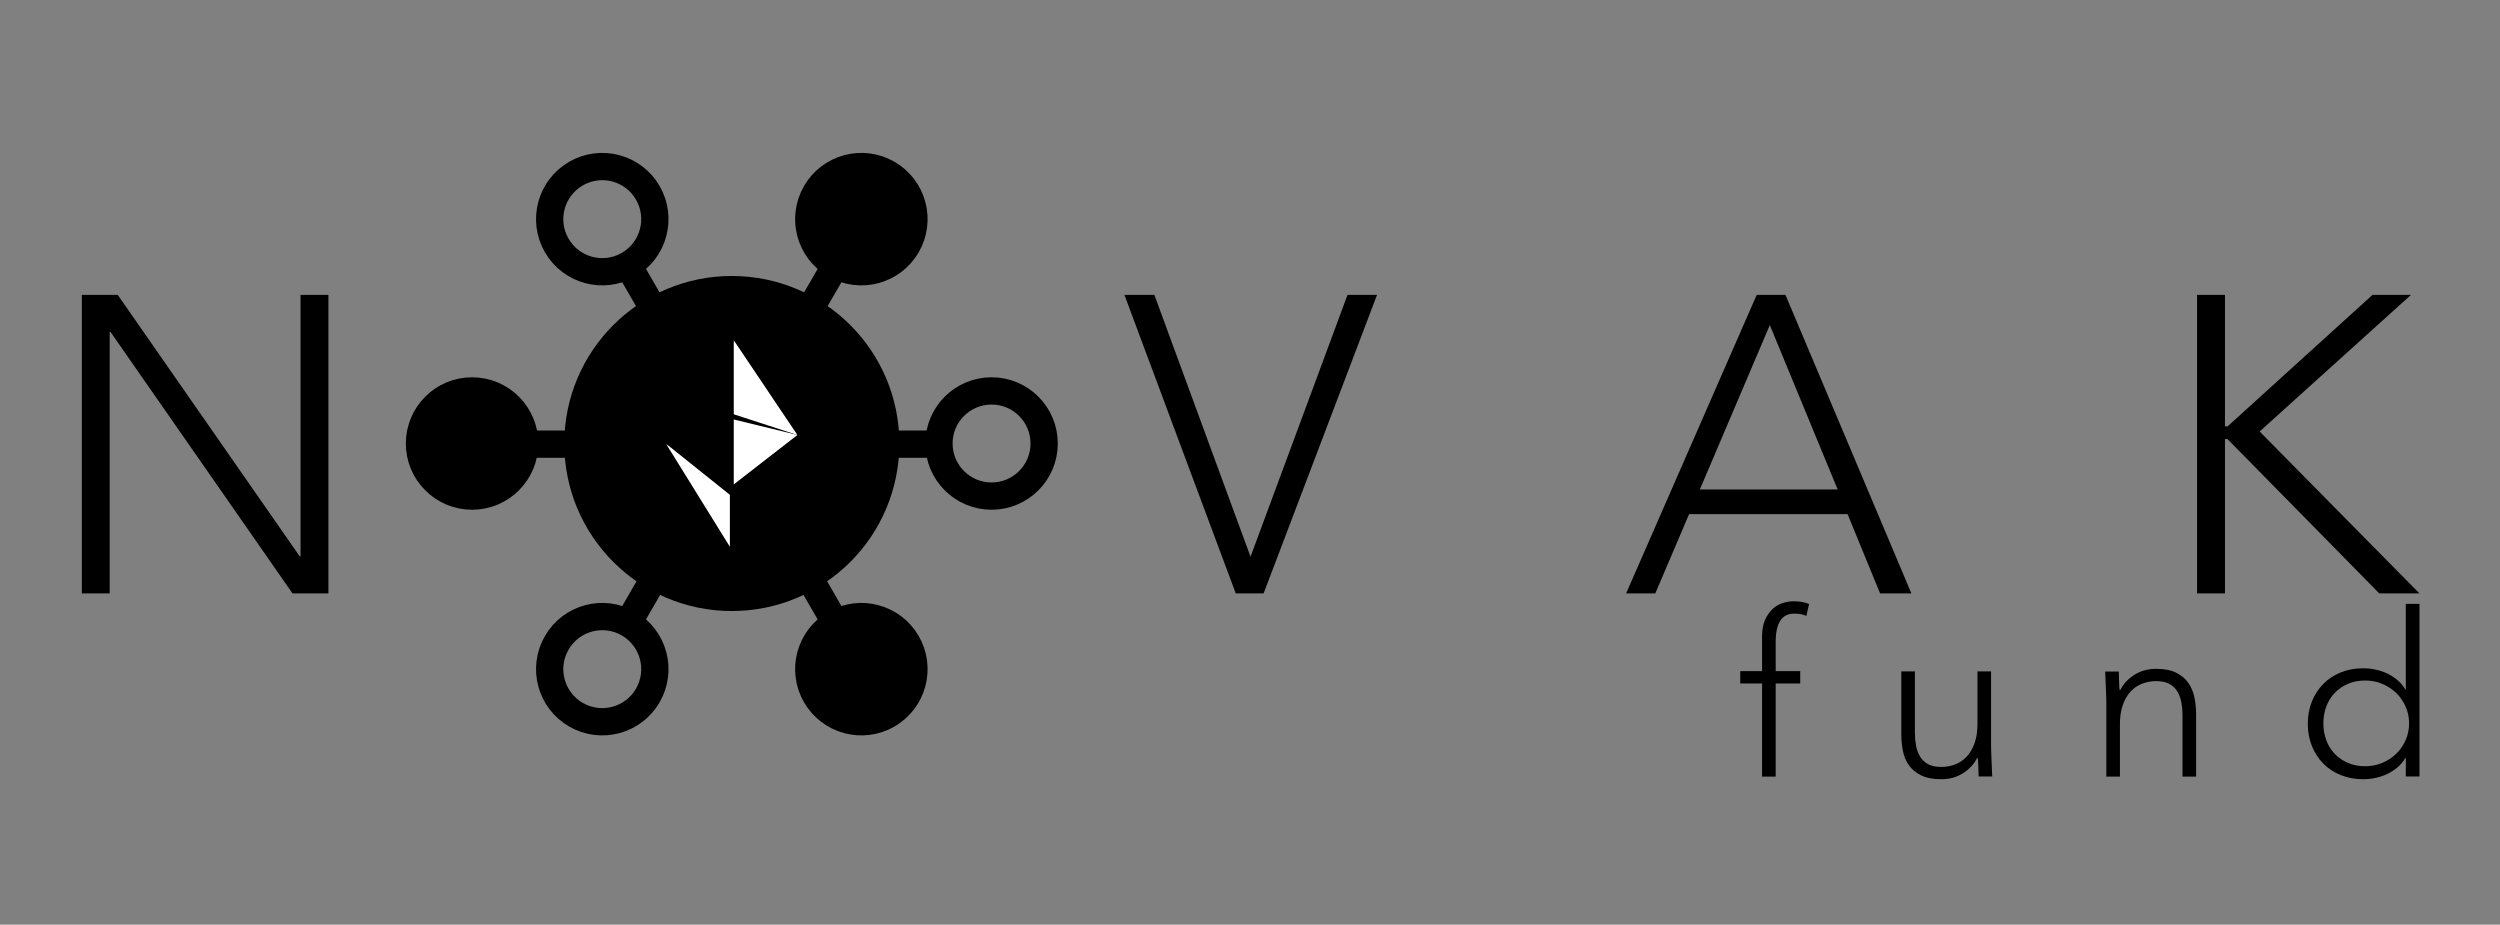 <?xml version="1.0" encoding="UTF-8"?>
<svg width="1925px" height="712px" viewBox="0 0 1925 712" version="1.1" xmlns="http://www.w3.org/2000/svg" xmlns:xlink="http://www.w3.org/1999/xlink">
    <rect x="0" y="0" width="1925" height="712" fill="#808080" stroke="none"/>
    <!-- Generator: Sketch 55.2 (78181) - https://sketchapp.com -->
    <title>FINAL</title>
    <desc>Created with Sketch.</desc>
    <g id="FINAL" stroke="none" stroke-width="1" fill="none" fill-rule="evenodd">
        <g id="Group-8" transform="translate(63, 113)">
            <g id="Group" transform="translate(0, 108)" fill="#000000">
                <path d="M1293.792,305.281 L1277,305.281 L1277,295.789 L1293.792,295.789 L1293.792,269.246 C1293.792,263.973 1294.579,259.607 1296.153,256.15 C1297.728,252.693 1299.681,249.91 1302.013,247.801 C1304.345,245.691 1306.94,244.197 1309.797,243.318 C1312.654,242.439 1315.365,242 1317.931,242 C1322.828,242 1326.851,242.703 1330,244.109 L1327.901,253.25 C1325.569,252.078 1322.42,251.492 1318.455,251.492 C1309.01,251.492 1304.287,258.699 1304.287,273.113 L1304.287,295.789 L1323.178,295.789 L1323.178,305.281 L1304.287,305.281 L1304.287,377 L1293.792,377 L1293.792,305.281 Z M1470.127,354.135 C1470.127,355.653 1470.185,357.491 1470.302,359.651 C1470.418,361.81 1470.505,363.999 1470.564,366.217 C1470.622,368.435 1470.709,370.507 1470.825,372.434 C1470.942,374.36 1471,375.848 1471,376.899 L1460.526,376.899 C1460.41,373.864 1460.323,370.945 1460.264,368.143 C1460.206,365.342 1460.061,363.532 1459.828,362.715 L1459.304,362.715 C1457.209,367.151 1453.718,370.974 1448.83,374.185 C1443.943,377.395 1438.24,379 1431.723,379 C1425.439,379 1420.289,378.008 1416.274,376.023 C1412.259,374.039 1409.117,371.441 1406.848,368.231 C1404.579,365.021 1403.037,361.314 1402.222,357.112 C1401.407,352.909 1401,348.59 1401,344.154 L1401,296 L1411.474,296 L1411.474,343.629 C1411.474,346.897 1411.765,350.078 1412.347,353.172 C1412.929,356.265 1413.947,359.038 1415.401,361.489 C1416.856,363.941 1418.893,365.896 1421.511,367.355 C1424.13,368.815 1427.534,369.544 1431.723,369.544 C1435.564,369.544 1439.2,368.873 1442.633,367.531 C1446.067,366.188 1449.034,364.145 1451.536,361.402 C1454.038,358.659 1456.017,355.215 1457.471,351.071 C1458.926,346.926 1459.653,342.053 1459.653,336.449 L1459.653,296 L1470.127,296 L1470.127,354.135 Z M1558.873,318.865 C1558.873,317.347 1558.815,315.509 1558.698,313.349 C1558.582,311.19 1558.495,309.001 1558.436,306.783 C1558.378,304.565 1558.291,302.493 1558.175,300.566 C1558.058,298.64 1558,297.152 1558,296.101 L1568.474,296.101 C1568.59,299.136 1568.677,302.055 1568.736,304.857 C1568.794,307.658 1568.939,309.468 1569.172,310.285 L1569.696,310.285 C1571.791,305.849 1575.282,302.026 1580.17,298.815 C1585.057,295.605 1590.76,294 1597.277,294 C1603.561,294 1608.682,294.992 1612.638,296.977 C1616.595,298.961 1619.708,301.559 1621.978,304.769 C1624.247,307.979 1625.818,311.686 1626.691,315.888 C1627.564,320.091 1628,324.41 1628,328.846 L1628,377 L1617.526,377 L1617.526,329.371 C1617.526,326.103 1617.235,322.922 1616.653,319.828 C1616.071,316.735 1615.053,313.962 1613.599,311.511 C1612.144,309.059 1610.107,307.104 1607.489,305.645 C1604.87,304.185 1601.466,303.456 1597.277,303.456 C1593.436,303.456 1589.8,304.127 1586.367,305.469 C1582.933,306.812 1579.966,308.855 1577.464,311.598 C1574.962,314.341 1572.983,317.785 1571.529,321.929 C1570.074,326.074 1569.347,330.947 1569.347,336.551 L1569.347,377 L1558.873,377 L1558.873,318.865 Z M1789.469,362.652 L1789.118,362.652 C1787.48,365.465 1785.433,367.896 1782.976,369.947 C1780.518,371.998 1777.856,373.697 1774.99,375.045 C1772.123,376.393 1769.11,377.389 1765.951,378.033 C1762.792,378.678 1759.691,379 1756.649,379 C1750.448,379 1744.714,377.945 1739.449,375.836 C1734.184,373.727 1729.679,370.768 1725.935,366.959 C1722.19,363.15 1719.265,358.639 1717.159,353.424 C1715.053,348.209 1714,342.496 1714,336.285 C1714,330.074 1715.053,324.361 1717.159,319.146 C1719.265,313.932 1722.19,309.42 1725.935,305.611 C1729.679,301.803 1734.184,298.844 1739.449,296.734 C1744.714,294.625 1750.448,293.57 1756.649,293.57 C1759.691,293.57 1762.792,293.893 1765.951,294.537 C1769.11,295.182 1772.123,296.178 1774.99,297.525 C1777.856,298.873 1780.518,300.572 1782.976,302.623 C1785.433,304.674 1787.48,307.105 1789.118,309.918 L1789.469,309.918 L1789.469,244 L1800,244 L1800,376.891 L1789.469,376.891 L1789.469,362.652 Z M1792,336 C1792,331.46 1791.122,327.183 1789.367,323.167 C1787.612,319.151 1785.213,315.659 1782.17,312.69 C1779.128,309.722 1775.559,307.365 1771.463,305.619 C1767.367,303.873 1762.92,303 1758.122,303 C1753.207,303 1748.761,303.873 1744.782,305.619 C1740.803,307.365 1737.41,309.722 1734.601,312.69 C1731.793,315.659 1729.657,319.151 1728.194,323.167 C1726.731,327.183 1726,331.46 1726,336 C1726,340.54 1726.731,344.817 1728.194,348.833 C1729.657,352.849 1731.793,356.341 1734.601,359.31 C1737.41,362.278 1740.803,364.635 1744.782,366.381 C1748.761,368.127 1753.207,369 1758.122,369 C1762.92,369 1767.367,368.127 1771.463,366.381 C1775.559,364.635 1779.128,362.278 1782.17,359.31 C1785.213,356.341 1787.612,352.849 1789.367,348.833 C1791.122,344.817 1792,340.54 1792,336 Z" id="fund"></path>
                <path d="M1.42108547e-13,6.036 L27.637,6.036 L167.771,207.364 L168.421,207.364 L168.421,6.036 L189.88,6.036 L189.88,235.94 L162.243,235.94 L22.109,34.612 L21.459,34.612 L21.459,235.94 L1.42108547e-13,235.94 L1.42108547e-13,6.036 Z M381.279,121.002 C381.279,103.437 384.209,87.282 390.068,72.536 C395.928,57.79 404.065,45.051 414.482,34.316 C424.899,23.582 437.431,15.179 452.08,9.108 C466.728,3.036 482.841,-9.9475983e-14 500.419,-9.9475983e-14 C517.998,-9.9475983e-14 534.111,3.036 548.759,9.108 C563.408,15.179 575.94,23.582 586.357,34.316 C596.774,45.051 604.911,57.79 610.771,72.536 C616.63,87.282 619.56,103.437 619.56,121.002 C619.56,138.567 616.63,154.776 610.771,169.63 C604.911,184.485 596.774,197.279 586.357,208.013 C575.94,218.747 563.408,227.096 548.759,233.059 C534.111,239.022 517.998,242.004 500.419,242.004 C482.841,242.004 466.728,239.022 452.08,233.059 C437.431,227.096 424.899,218.747 414.482,208.013 C404.065,197.279 395.928,184.485 390.068,169.63 C384.209,154.776 381.279,138.567 381.279,121.002 Z M402.687,121.002 C402.687,135.31 404.968,148.642 409.528,160.999 C414.089,173.356 420.605,184.086 429.075,193.191 C437.545,202.296 447.807,209.45 459.861,214.653 C471.914,219.856 485.434,222.457 500.419,222.457 C515.405,222.457 528.925,219.856 540.978,214.653 C553.032,209.45 563.294,202.296 571.764,193.191 C580.234,184.086 586.75,173.356 591.311,160.999 C595.871,148.642 598.152,135.31 598.152,121.002 C598.152,106.694 595.871,93.362 591.311,81.005 C586.75,68.648 580.234,57.918 571.764,48.812 C563.294,39.707 553.032,32.554 540.978,27.351 C528.925,22.148 515.405,19.546 500.419,19.546 C485.434,19.546 471.914,22.148 459.861,27.351 C447.807,32.554 437.545,39.707 429.075,48.812 C420.605,57.918 414.089,68.648 409.528,81.005 C404.968,93.362 402.687,106.694 402.687,121.002 Z M802.799,6.036 L825.857,6.036 L899.903,207.689 L974.599,6.036 L997.333,6.036 L909.971,235.94 L888.537,235.94 L802.799,6.036 Z M1289.666,6.036 L1311.795,6.036 L1408.773,235.94 L1384.691,235.94 L1359.633,174.892 L1237.597,174.892 L1211.562,235.94 L1189.108,235.94 L1289.666,6.036 Z M1299.757,29.306 L1245.886,155.892 L1351.995,155.892 L1299.757,29.306 Z M1628.736,6.036 L1650.225,6.036 L1650.225,107.35 L1652.179,107.35 L1763.859,6.036 L1793.488,6.036 L1676.924,111.246 L1800,235.94 L1769.068,235.94 L1652.179,117.091 L1650.225,117.091 L1650.225,235.94 L1628.736,235.94 L1628.736,6.036 Z" id="NOVAK"></path>
            </g>
            <g id="Group-7" transform="translate(260, 0)">
                <g id="Group-6" transform="translate(0, 188)" stroke="#000000" stroke-width="21">
                    <path d="M81.5,41 L121.5,41" id="Line" stroke-linecap="square" transform="translate(101.5, 41) scale(-1, -1) translate(-101.5, -41) "></path>
                    <circle id="Oval" fill="#000000" transform="translate(40.5, 40.5) scale(-1, -1) translate(-40.5, -40.5) " cx="40.5" cy="40.5" r="40.5"></circle>
                </g>
                <g id="Group-6" transform="translate(420, 228.5) scale(-1, 1) translate(-420, -228.5) translate(359, 188)" stroke="#000000" stroke-width="21">
                    <path d="M81.5,41 L121.5,41" id="Line" stroke-linecap="square" transform="translate(101.5, 41) scale(-1, -1) translate(-101.5, -41) "></path>
                    <circle id="Oval" transform="translate(40.5, 40.5) scale(-1, -1) translate(-40.5, -40.5) " cx="40.5" cy="40.5" r="40.5"></circle>
                </g>
                <g id="Group-6" transform="translate(330, 73.5) scale(-1, 1) rotate(60) translate(-330, -73.5) translate(269, 33)" stroke="#000000" stroke-width="21">
                    <path d="M81.5,41 L121.5,41" id="Line" stroke-linecap="square" transform="translate(101.5, 41) scale(-1, -1) translate(-101.5, -41) "></path>
                    <circle id="Oval" fill="#000000" transform="translate(40.5, 40.5) scale(-1, -1) translate(-40.5, -40.5) " cx="40.5" cy="40.5" r="40.5"></circle>
                </g>
                <g id="Group-6" transform="translate(151, 73.5) rotate(60) translate(-151, -73.5) translate(90, 33)" stroke="#000000" stroke-width="21">
                    <path d="M81.5,41 L121.5,41" id="Line" stroke-linecap="square" transform="translate(101.5, 41) scale(-1, -1) translate(-101.5, -41) "></path>
                    <circle id="Oval" transform="translate(40.5, 40.5) scale(-1, -1) translate(-40.5, -40.5) " cx="40.5" cy="40.5" r="40.5"></circle>
                </g>
                <g id="Group-6" transform="translate(330, 384.5) scale(-1, -1) rotate(60) translate(-330, -384.5) translate(269, 344)" stroke="#000000" stroke-width="21">
                    <path d="M81.5,41 L121.5,41" id="Line" stroke-linecap="square" transform="translate(101.5, 41) scale(-1, -1) translate(-101.5, -41) "></path>
                    <circle id="Oval" fill="#000000" transform="translate(40.5, 40.5) scale(-1, -1) translate(-40.5, -40.5) " cx="40.5" cy="40.5" r="40.5"></circle>
                </g>
                <g id="Group-6" transform="translate(151, 384.5) scale(1, -1) rotate(60) translate(-151, -384.5) translate(90, 344)" stroke="#000000" stroke-width="21">
                    <path d="M81.5,41 L121.5,41" id="Line" stroke-linecap="square" transform="translate(101.5, 41) scale(-1, -1) translate(-101.5, -41) "></path>
                    <circle id="Oval" transform="translate(40.5, 40.5) scale(-1, -1) translate(-40.5, -40.5) " cx="40.5" cy="40.5" r="40.5"></circle>
                </g>
                <g id="Group-5" transform="translate(122, 110)">
                    <g id="Group-4">
                        <g id="Group-3">
                            <g id="Group-2">
                                <g id="Group">
                                    <circle id="Oval" stroke="#000000" stroke-width="21" fill="#000000" cx="118.5" cy="118.5" r="118.5"></circle>
                                    <polygon id="Path-7" fill="#FFFFFF" points="117 158 117 198 68 118.956 71.132 121.291"></polygon>
                                    <polygon id="Path-5" fill="#FFFFFF" transform="translate(144.5, 75.469) scale(-1, 1) translate(-144.5, -75.469) " points="169 39 169 96 120 111.938"></polygon>
                                    <polygon id="Path-6" fill="#FFFFFF" transform="translate(144.5, 125) scale(-1, 1) translate(-144.5, -125) " points="169 100 169 150 120 111.938"></polygon>
                                </g>
                            </g>
                        </g>
                    </g>
                </g>
            </g>
        </g>
    </g>
</svg>